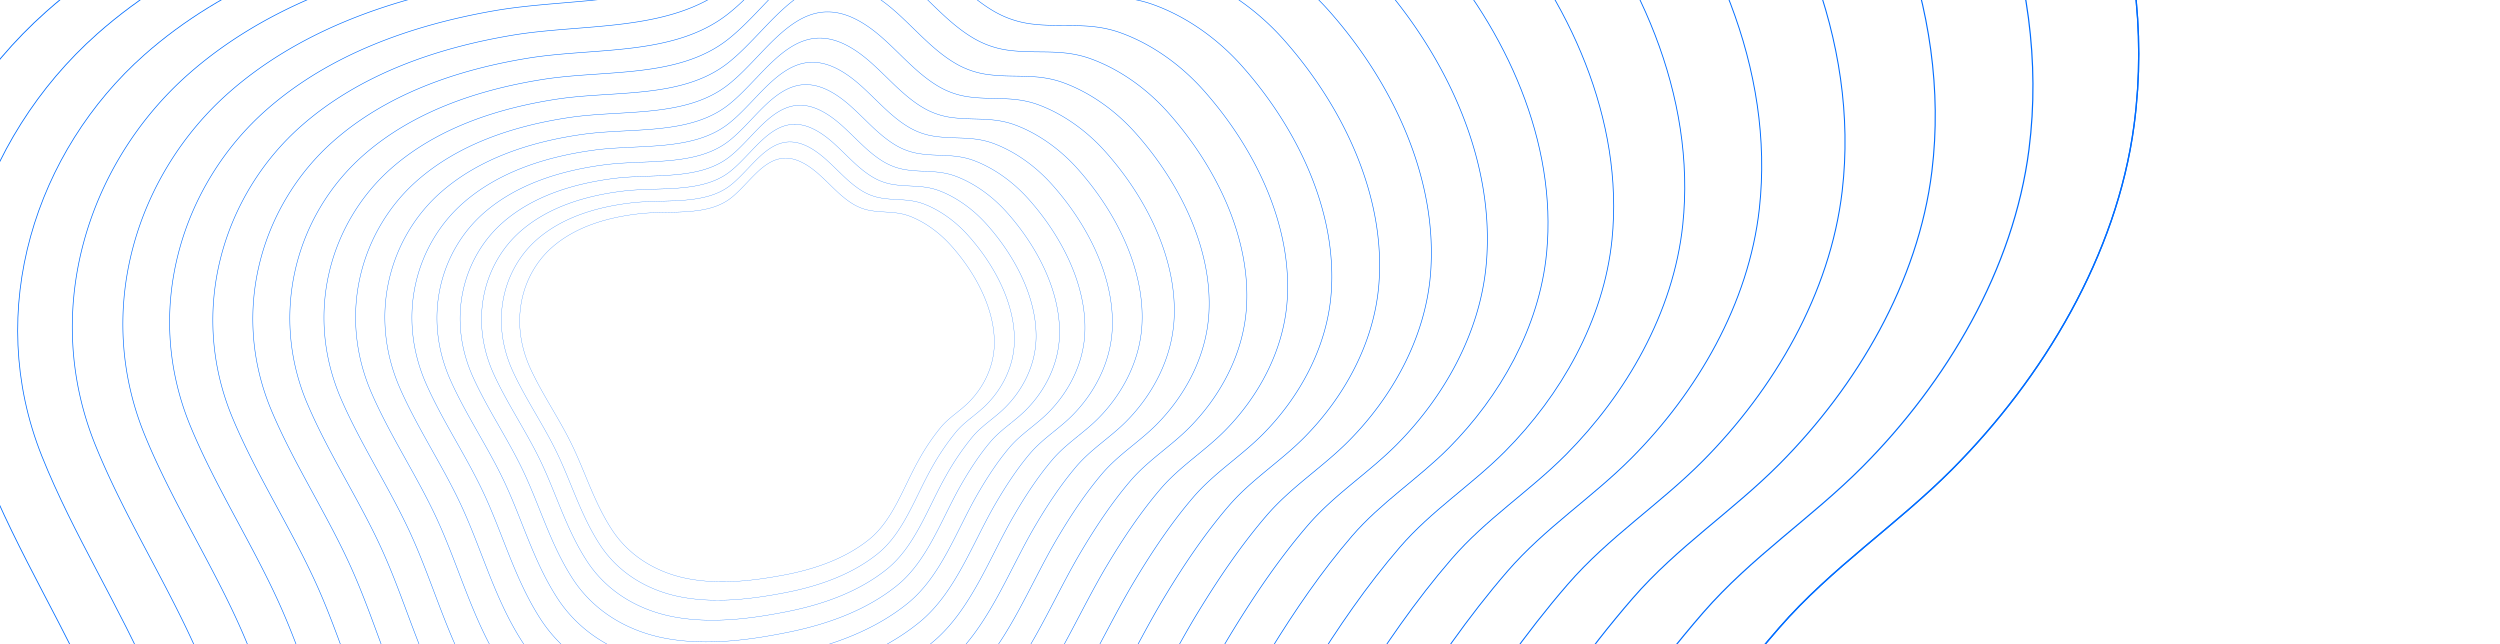 <svg xmlns="http://www.w3.org/2000/svg" xmlns:xlink="http://www.w3.org/1999/xlink" width="1920" height="494.828" viewBox="0 0 1920 494.828">
  <defs>
    <clipPath id="clip-path">
      <path id="Path_239" data-name="Path 239" d="M0,0H1920V494.828H0Z" transform="translate(0 -137.828)" fill="#fff"/>
    </clipPath>
  </defs>
  <g id="Mask_Group_21" data-name="Mask Group 21" transform="translate(0 137.828)" clip-path="url(#clip-path)">
    <g id="Group_339" data-name="Group 339" transform="translate(1977.519 16.719) rotate(135)">
      <path id="Path_215" data-name="Path 215" d="M164.342,967.84C125.2,924.662,78.042,898.2,49.23,844.832,19.278,789.363,7.042,724.254,11.23,661.6c9.613-144.281,69.723-291.24,186.9-380.931,79.79-61.071,186.057-87.783,285.541-88.071,60.33-.165,118.861,12.126,180.166,7.855,64.12-4.45,127.664-15.615,190.37-29.43,140.71-30.982,289.358-91.3,434.765-79.035,145.682,12.291,285.8,65.219,413.575,134.311,119.754,64.738,248.475,143.526,337.672,247.912,80.133,93.77,122.363,210.8,90.667,331.877-31.916,121.868-105.732,227.175-155.364,341.764-43.4,100.211-68.364,207.8-114.178,306.937-85.722,185.521-292.173,281.036-490.316,269.953-146.918-8.226-285.952-66.812-409.153-144.583-115-72.607-217.74-186.9-359.919-202.194-153.235-16.494-364.795,54.589-383.39-169.523-4.848-58.462,2.445-118.819-15.258-174.755C194.829,1006.952,180.89,986.092,164.342,967.84Z" transform="translate(0 0)" fill="none" stroke="#006cff" stroke-miterlimit="10" stroke-width="1"/>
      <path id="Path_216" data-name="Path 216" d="M164.342,967.84C125.2,924.662,78.042,898.2,49.23,844.832,19.278,789.363,7.042,724.254,11.23,661.6c9.613-144.281,69.723-291.24,186.9-380.931,79.79-61.071,186.057-87.783,285.541-88.071,60.33-.165,118.861,12.126,180.166,7.855,64.12-4.45,127.664-15.615,190.37-29.43,140.71-30.982,289.358-91.3,434.765-79.035,145.682,12.291,285.8,65.219,413.575,134.311,119.754,64.738,248.475,143.526,337.672,247.912,80.133,93.77,122.363,210.8,90.667,331.877-31.916,121.868-105.732,227.175-155.364,341.764-43.4,100.211-68.364,207.8-114.178,306.937-85.722,185.521-292.173,281.036-490.316,269.953-146.918-8.226-285.952-66.812-409.153-144.583-115-72.607-217.74-186.9-359.919-202.194-153.235-16.494-364.795,54.589-383.39-169.523-4.848-58.462,2.445-118.819-15.258-174.755C194.829,1006.952,180.89,986.092,164.342,967.84Z" transform="translate(0 0)" fill="none" stroke="#006cff" stroke-miterlimit="10" stroke-width="1"/>
      <path id="Path_217" data-name="Path 217" d="M158.232,910.573c-36.008-40.142-79.378-64.752-105.9-114.4-27.562-51.568-38.81-112.118-34.965-170.388,8.858-134.173,64.148-270.86,171.953-354.275,73.4-56.787,171.157-81.63,262.688-81.891,55.51-.165,109.357,11.261,165.76,7.306,59-4.147,117.446-14.53,175.139-27.384,129.449-28.812,266.2-84.9,399.993-73.5,134.008,11.44,262.922,60.659,380.478,124.917,110.168,60.206,228.589,133.473,310.658,230.553,73.72,87.206,112.571,196.055,83.416,308.64-29.361,113.34-97.272,211.285-142.935,317.854-39.936,93.194-62.9,193.24-105.045,285.445-78.87,172.53-268.8,261.37-451.094,251.042-135.162-7.649-263.073-62.115-376.413-134.448C786.169,1412.522,691.643,1306.24,560.834,1292c-140.971-15.34-335.612,50.771-352.709-157.643-4.463-54.37,2.238-110.511-14.049-162.519C186.289,946.952,173.462,927.561,158.232,910.573Z" transform="translate(79.033 53.064)" fill="none" stroke="#006cff" stroke-miterlimit="10" stroke-width="0.925"/>
      <path id="Path_218" data-name="Path 218" d="M152.624,857.337C119.486,820,79.591,797.117,55.187,750.946,29.836,702.976,19.481,646.67,23.024,592.479,31.168,467.7,82.049,340.571,181.217,263.006c67.54-52.818,157.478-75.917,241.677-76.164,51.06-.151,100.609,10.478,152.493,6.8,54.287-3.859,108.053-13.513,161.131-25.461,119.094-26.793,244.918-78.966,367.995-68.364,123.3,10.63,241.9,56.416,350.045,116.169,101.365,55.99,210.3,124.135,285.8,214.416,67.828,81.108,103.576,182.336,76.741,287.037-27.013,105.4-89.485,196.495-131.5,295.607-36.736,86.671-57.872,179.713-96.641,265.463-72.566,160.445-247.307,243.064-415.017,233.478-124.34-7.114-242.02-57.776-346.3-125.055-97.341-62.788-184.3-161.639-304.63-174.879-129.71-14.255-308.763,47.215-324.5-146.615-4.106-50.552,2.06-102.766-12.923-151.134C178.429,891.162,166.632,873.117,152.624,857.337Z" transform="translate(151.741 102.414)" fill="none" stroke="#006cff" stroke-miterlimit="10" stroke-width="0.856"/>
      <path id="Path_219" data-name="Path 219" d="M147.454,807.81c-30.488-34.731-67.2-56-89.65-98.948-23.319-44.605-32.836-96.97-29.581-147.371,7.485-116.046,54.3-234.261,145.531-306.4,62.129-49.124,144.871-70.616,222.354-70.85,46.968-.137,92.548,9.75,140.285,6.331,49.934-3.584,99.415-12.566,148.25-23.676,109.563-24.926,225.307-73.445,338.537-63.571,113.436,9.888,222.546,52.461,322.057,108.025,93.248,52.077,193.473,115.441,262.935,199.42,62.39,75.423,95.281,169.564,70.6,266.946-24.857,98.014-82.331,182.734-120.976,274.9-33.8,80.614-53.244,167.147-88.909,246.882-66.757,149.225-227.518,226.062-381.81,217.135-114.411-6.619-222.67-53.738-318.61-116.292-89.54-58.394-169.55-150.323-280.253-162.629-119.328-13.28-284.071,43.905-298.546-136.357-3.777-47.022,1.909-95.583-11.893-140.559C171.185,839.273,160.336,822.491,147.454,807.81Z" transform="translate(218.642 148.315)" fill="none" stroke="#006cff" stroke-miterlimit="10" stroke-width="0.791"/>
      <path id="Path_220" data-name="Path 220" d="M142.706,761.766c-28.043-32.3-61.827-52.09-82.468-92.026-21.465-41.474-30.227-90.186-27.233-137.057C39.9,424.753,82.967,314.819,166.9,247.732c57.158-45.69,133.281-65.672,204.556-65.878,43.218-.137,85.16,9.064,129.078,5.878,45.937-3.337,91.449-11.7,136.384-22.028,100.788-23.168,207.289-68.3,311.455-59.121,104.359,9.2,204.734,48.794,296.28,100.472,85.791,48.437,178,107.366,241.91,185.453,57.4,70.149,87.659,157.7,64.944,248.255-22.852,91.161-75.739,169.948-111.294,255.671-31.092,74.956-48.973,155.432-81.795,229.592-61.415,138.788-209.321,210.241-351.268,201.946C901.9,1321.805,802.312,1278,714.048,1219.809c-82.385-54.3-155.982-139.8-257.841-151.244-109.783-12.346-261.343,40.829-274.664-126.812-3.474-43.727,1.758-88.9-10.932-130.727C164.542,791.018,154.558,775.417,142.706,761.766Z" transform="translate(280.177 190.995)" fill="none" stroke="#006cff" stroke-miterlimit="10" stroke-width="0.732"/>
      <path id="Path_221" data-name="Path 221" d="M138.321,718.919c-25.8-30.034-56.869-48.437-75.876-85.572-19.735-38.576-27.8-83.882-25.036-127.457C43.754,405.514,83.36,303.27,160.6,240.88c52.584-42.49,122.61-61.071,188.186-61.277,39.758-.11,78.334,8.432,118.737,5.466,42.271-3.09,84.143-10.863,125.48-20.476,92.74-21.547,190.7-63.516,286.543-54.974,96.009,8.542,188.364,45.374,272.576,93.427,78.925,45.045,163.768,99.854,222.56,172.475,52.8,65.233,80.641,146.657,59.753,230.883-21.039,84.775-69.682,158.041-102.395,237.763-28.606,69.723-45.059,144.556-75.258,213.537-56.5,129.051-192.567,195.506-323.155,187.788-96.833-5.713-188.461-46.473-269.665-100.582-75.793-50.5-143.512-130.012-237.213-140.655-100.994-11.481-240.427,37.972-252.691-117.941-3.186-40.664,1.607-82.66-10.053-121.566C158.412,746.138,149.225,731.622,138.321,718.919Z" transform="translate(336.803 230.697)" fill="none" stroke="#006cff" stroke-miterlimit="10" stroke-width="0.677"/>
      <path id="Path_222" data-name="Path 222" d="M134.3,679.1C110.572,651.162,81.98,634.05,64.5,599.512c-18.155-35.885-25.571-78-23.044-118.545,5.837-93.344,42.285-188.433,113.34-246.456,48.382-39.51,112.8-56.8,173.134-56.979,36.571-.11,72.072,7.842,109.247,5.081,38.879-2.884,77.4-10.108,115.427-19.048,85.324-20.037,175.455-59.066,263.623-51.128,88.332,7.951,173.3,42.2,250.782,86.9,72.607,41.887,150.653,92.85,204.748,160.39,48.574,60.673,74.187,136.4,54.974,214.719-19.35,78.842-64.12,146.986-94.21,221.132-26.313,64.835-41.447,134.435-69.229,198.582-51.98,120.015-177.172,181.827-297.31,174.645-89.087-5.315-173.382-43.219-248.09-93.537-69.737-46.981-132.031-120.92-218.234-130.822-92.919-10.67-221.2,35.322-232.476-109.673-2.939-37.821,1.483-76.879-9.256-113.066C152.788,704.406,144.342,690.906,134.3,679.1Z" transform="translate(388.887 267.609)" fill="none" stroke="#006cff" stroke-miterlimit="10" stroke-width="0.626"/>
      <path id="Path_223" data-name="Path 223" d="M130.6,642.055c-21.836-25.983-48.135-41.9-64.216-74.022-16.713-33.358-23.539-72.539-21.2-110.236,5.37-86.808,38.906-175.249,104.262-229.207,44.509-36.75,103.8-52.818,159.291-53,33.646-.1,66.3,7.293,100.5,4.738,35.775-2.692,71.22-9.407,106.2-17.716,78.5-18.649,161.42-54.933,242.542-47.558,81.259,7.4,159.429,39.249,230.7,80.82,66.812,38.947,138.609,86.354,188.378,149.17,44.688,56.416,68.254,126.84,50.566,199.681-17.8,73.335-58.97,136.7-86.657,205.641-24.211,60.3-38.137,125.041-63.694,184.684-47.833,111.623-163,169.111-273.524,162.436-81.96-4.958-159.525-40.2-228.246-87C511.341,966.8,454.032,898.042,374.723,888.827c-85.489-9.916-203.5,32.85-213.881-102-2.705-35.171,1.373-71.5-8.515-105.142C147.6,665.595,139.83,653.042,130.6,642.055Z" transform="translate(436.809 301.943)" fill="none" stroke="#006cff" stroke-miterlimit="10" stroke-width="0.579"/>
      <path id="Path_224" data-name="Path 224" d="M127.188,607.6C107.1,583.439,82.9,568.635,68.108,538.765c-15.367-31.037-21.643-67.471-19.5-102.532C53.551,355.509,84.4,273.261,144.533,223.08c40.952-34.182,95.487-49.124,146.547-49.288,30.955-.1,60.989,6.784,92.466,4.408,32.9-2.5,65.507-8.748,97.7-16.48,72.209-17.331,148.5-51.087,223.137-44.221,74.763,6.88,146.67,36.489,212.246,75.148,61.456,36.228,127.513,80.312,173.3,138.733,41.117,52.474,62.8,117.968,46.528,185.714-16.37,68.185-54.26,127.128-79.735,191.249-22.275,56.073-35.088,116.279-58.6,171.748C954.132,983.9,848.167,1037.362,746.486,1031.155c-75.409-4.6-146.753-37.382-209.98-80.9C477.481,909.616,424.745,845.674,351.781,837.1c-78.636-9.228-187.225,30.542-196.755-94.855-2.5-32.726,1.25-66.5-7.842-97.794A99.916,99.916,0,0,0,127.188,607.6Z" transform="translate(480.9 333.876)" fill="none" stroke="#006cff" stroke-miterlimit="10" stroke-width="0.536"/>
      <path id="Path_225" data-name="Path 225" d="M124.063,575.572C105.578,553.1,83.317,539.33,69.707,511.548,55.562,482.694,49.794,448.8,51.758,416.2c4.546-75.079,32.932-151.56,88.25-198.239,37.684-31.779,87.851-45.69,134.819-45.828,28.483-.1,56.128,6.3,85.077,4.093,30.268-2.321,60.275-8.144,89.884-15.327,66.441-16.123,136.618-47.517,205.284-41.131,68.776,6.4,134.929,33.948,195.272,69.9,56.539,33.688,117.309,74.681,159.429,129.01,37.835,48.808,57.776,109.714,42.806,172.709-15.065,63.42-49.92,118.229-73.349,177.872-20.49,52.145-32.287,108.135-53.916,159.731C884.841,925.535,787.362,975.235,693.8,969.467c-69.366-4.285-135.011-34.759-193.171-75.244-54.3-37.78-102.82-97.258-169.948-105.224-72.346-8.583-172.242,28.414-181.017-88.208-2.294-30.433,1.154-61.841-7.21-90.955A93.28,93.28,0,0,0,124.063,575.572Z" transform="translate(521.462 363.565)" fill="none" stroke="#006cff" stroke-miterlimit="10" stroke-width="0.496"/>
      <path id="Path_226" data-name="Path 226" d="M121.17,545.768c-17-20.9-37.478-33.7-50-59.533-13.005-26.849-18.32-58.353-16.507-88.675,4.175-69.833,30.282-140.957,81.191-184.368,34.649-29.554,80.82-42.49,124.025-42.628,26.217-.082,51.637,5.878,78.265,3.8,27.865-2.156,55.455-7.553,82.7-14.241,61.113-15,125.686-44.193,188.859-38.247,63.282,5.947,124.134,31.559,179.644,65,52.021,31.339,107.929,69.462,146.685,119.987,34.8,45.388,53.147,102.024,39.387,160.624-13.871,58.984-45.938,109.948-67.485,165.4-18.856,48.506-29.705,100.568-49.6,148.552C821.1,871.231,731.4,917.47,645.339,912.1c-63.818-3.983-124.217-32.342-177.735-69.985-49.948-35.129-94.581-90.447-156.339-97.849C244.7,736.275,152.8,770.69,144.723,662.225c-2.1-28.3,1.057-57.514-6.633-84.583A87.185,87.185,0,0,0,121.17,545.768Z" transform="translate(558.784 391.186)" fill="none" stroke="#006cff" stroke-miterlimit="10" stroke-width="0.459"/>
      <path id="Path_227" data-name="Path 227" d="M118.527,518.05c-15.642-19.433-34.484-31.339-46.006-55.358-11.975-24.967-16.864-54.274-15.189-82.468,3.845-64.944,27.865-131.1,74.695-171.459,31.888-27.493,74.352-39.524,114.109-39.647,24.116-.069,47.5,5.452,72,3.543,25.626-2,51.019-7.031,76.082-13.252,56.224-13.939,115.634-41.09,173.752-35.569,58.215,5.535,114.205,29.348,165.279,60.454,47.846,29.142,99.291,64.6,134.942,111.582,32.026,42.2,48.9,94.883,36.228,149.376C891.678,500.1,862.179,547.508,842.334,599.09c-17.345,45.1-27.315,93.523-45.622,138.142-34.264,83.512-116.773,126.5-195.959,121.511-58.709-3.708-114.274-30.076-163.507-65.082-45.965-32.671-87.013-84.116-143.841-91.01-61.236-7.416-145.778,24.569-153.207-76.3-1.936-26.313.975-53.477-6.111-78.65A81.421,81.421,0,0,0,118.527,518.05Z" transform="translate(593.11 416.871)" fill="none" stroke="#006cff" stroke-miterlimit="10" stroke-width="0.424"/>
      <path id="Path_228" data-name="Path 228" d="M116.078,492.286c-14.392-18.073-31.724-29.142-42.326-51.486-11.014-23.223-15.5-50.469-13.967-76.7,3.529-60.4,25.64-121.91,68.721-159.456,29.334-25.571,68.391-36.75,104.977-36.873,22.179-.069,43.7,5.081,66.235,3.3,23.58-1.868,46.94-6.537,70-12.319,51.733-12.978,106.391-38.219,159.854-33.083,53.56,5.136,105.073,27.3,152.054,56.224,44.029,27.1,91.353,60.069,124.148,103.768,29.458,39.249,44.99,88.25,33.33,138.925-11.728,51-38.865,95.089-57.116,143.059C766.029,609.595,756.855,654.625,740,696.127c-31.518,77.647-107.421,117.638-180.276,113-54.013-3.447-105.128-27.961-150.42-60.522-42.284-30.391-80.064-78.224-132.333-84.638C220.629,657.057,142.844,686.816,136.019,593c-1.785-24.473.892-49.742-5.617-73.143A75.893,75.893,0,0,0,116.078,492.286Z" transform="translate(624.7 440.754)" fill="none" stroke="#006cff" stroke-miterlimit="10" stroke-width="0.392"/>
      <path id="Path_229" data-name="Path 229" d="M113.832,468.316c-13.239-16.809-29.183-27.1-38.934-47.888C64.763,398.839,60.629,373.5,62.044,349.111c3.255-56.169,23.594-113.381,63.228-148.3,26.985-23.772,62.925-34.168,96.585-34.278,20.394-.069,40.2,4.71,60.934,3.063,21.685-1.744,43.177-6.084,64.4-11.467,47.6-12.058,97.876-35.541,147.055-30.762,49.289,4.779,96.682,25.393,139.9,52.282,40.5,25.2,84.047,55.88,114.219,96.517,27.1,36.5,41.392,82.056,30.666,129.188C768.232,452.8,743.265,493.791,726.47,538.4c-14.681,39.016-23.113,80.9-38.618,119.493A166.945,166.945,0,0,1,522,762.975c-49.687-3.2-96.723-26-138.39-56.278-38.906-28.263-73.651-72.759-121.745-78.719-51.829-6.413-123.393,21.259-129.683-65.988-1.634-22.756.824-46.253-5.164-68.034A70.965,70.965,0,0,0,113.832,468.316Z" transform="translate(653.754 462.967)" fill="none" stroke="#006cff" stroke-miterlimit="10" stroke-width="0.363"/>
      <path id="Path_230" data-name="Path 230" d="M111.777,446.037C99.6,430.395,84.914,420.823,75.947,401.5c-9.311-20.078-13.129-43.658-11.824-66.345,2.994-52.227,21.7-105.443,58.16-137.909,24.83-22.111,57.9-31.779,88.868-31.888,18.773-.055,36.984,4.394,56.059,2.856,19.954-1.621,39.73-5.658,59.245-10.657,43.781-11.22,90.048-33.056,135.3-28.62,45.333,4.449,88.936,23.607,128.694,48.629,37.271,23.443,77.318,51.953,105.086,89.747,24.94,33.948,38.082,76.329,28.208,120.165-9.929,44.111-32.9,82.248-48.341,123.736-13.514,36.27-21.273,75.231-35.528,111.115-26.683,67.169-90.927,101.749-152.59,97.739-45.718-2.98-88.991-24.2-127.32-52.351-35.789-26.285-67.76-67.664-112.008-73.2-47.682-5.974-113.519,19.762-119.314-61.374-1.511-21.163.769-43.026-4.752-63.269A65.93,65.93,0,0,0,111.777,446.037Z" transform="translate(680.488 483.625)" fill="none" stroke="#006cff" stroke-miterlimit="10" stroke-width="0.336"/>
      <path id="Path_231" data-name="Path 231" d="M109.869,425.3c-11.206-14.53-24.706-23.443-32.96-41.419-8.57-18.663-12.071-40.6-10.877-61.689,2.76-48.574,19.968-98.055,53.518-128.254,22.838-20.572,53.257-29.568,81.74-29.65,17.276-.069,34.031,4.078,51.582,2.637,18.361-1.5,36.544-5.26,54.507-9.9,40.28-10.437,82.839-30.749,124.478-26.615,41.694,4.134,81.809,21.959,118.394,45.223,34.292,21.795,71.138,48.327,96.682,83.47,22.934,31.573,35.033,70.973,25.956,111.747-9.133,41.021-30.268,76.48-44.482,115.07-12.429,33.742-19.57,69.957-32.685,103.342-24.541,62.459-83.649,94.622-140.381,90.886-42.065-2.76-81.864-22.481-117.144-48.67-32.919-24.445-62.335-62.926-103.04-68.089-43.864-5.548-104.441,18.389-109.756-57.075-1.387-19.68.7-40-4.381-58.833A61.7,61.7,0,0,0,109.869,425.3Z" transform="translate(705.083 502.837)" fill="none" stroke="#006cff" stroke-miterlimit="10" stroke-width="0.31"/>
      <path id="Path_232" data-name="Path 232" d="M108.126,406.021C97.813,392.508,85.4,384.226,77.8,367.513c-7.9-17.373-11.11-37.753-10.012-57.377,2.541-45.182,18.361-91.2,49.234-119.286,21.012-19.117,49-27.48,75.2-27.577,15.889-.055,31.312,3.8,47.448,2.458,16.892-1.387,33.633-4.889,50.154-9.215,37.052-9.7,76.206-28.579,114.507-24.747,38.371,3.845,75.286,20.421,108.932,42.065,31.545,20.27,65.452,44.935,88.95,77.62,21.094,29.361,32.218,66.016,23.868,103.919-8.4,38.164-27.837,71.138-40.911,107.023-11.44,31.38-18,65.068-30.076,96.118-22.577,58.092-76.961,88-129.147,84.528-38.7-2.582-75.313-20.93-107.764-45.279-30.3-22.728-57.35-58.517-94.8-63.31-40.362-5.163-96.091,17.1-100.98-53.078-1.277-18.307.632-37.217-4.024-54.727A58,58,0,0,0,108.126,406.021Z" transform="translate(727.714 520.702)" fill="none" stroke="#006cff" stroke-miterlimit="10" stroke-width="0.287"/>
      <path id="Path_233" data-name="Path 233" d="M106.5,388.094c-9.476-12.58-20.9-20.284-27.892-35.83-7.251-16.136-10.217-35.1-9.2-53.353C71.733,256.9,86.3,214.094,114.7,187.987c19.323-17.784,45.072-25.571,69.188-25.653,14.612-.055,28.8,3.529,43.658,2.293,15.532-1.3,30.927-4.559,46.13-8.569,34.1-9.023,70.122-26.588,105.347-23.017,35.308,3.571,69.257,18.993,100.225,39.112,29.018,18.856,60.206,41.79,81.822,72.2,19.419,27.3,29.65,61.387,21.973,96.641-7.732,35.487-25.626,66.153-37.643,99.524-10.52,29.183-16.576,60.522-27.672,89.389-20.778,54.026-70.808,81.836-118.82,78.609-35.6-2.39-69.284-19.46-99.14-42.106-27.864-21.135-52.763-54.424-87.22-58.874-37.134-4.807-88.4,15.89-92.905-49.371-1.181-17.029.591-34.607-3.694-50.895A53.99,53.99,0,0,0,106.5,388.094Z" transform="translate(748.534 537.324)" fill="none" stroke="#006cff" stroke-miterlimit="10" stroke-width="0.266"/>
      <path id="Path_234" data-name="Path 234" d="M105.036,371.422C96.315,359.734,85.8,352.566,79.368,338.1c-6.674-15.01-9.393-32.644-8.473-49.618,2.156-39.071,15.546-78.883,41.68-103.164,17.785-16.549,41.474-23.772,63.653-23.855,13.445-.041,26.491,3.282,40.17,2.129,14.3-1.209,28.455-4.23,42.436-7.979,31.367-8.391,64.5-24.72,96.929-21.4,32.479,3.323,63.708,17.661,92.191,36.379,26.7,17.524,55.4,38.865,75.285,67.142,17.867,25.393,27.274,57.089,20.215,89.87-7.114,33.015-23.58,61.525-34.635,92.562-9.682,27.151-15.244,56.278-25.461,83.127-19.1,50.25-65.136,76.11-109.3,73.116-32.754-2.225-63.749-18.1-91.216-39.153C257.2,517.6,234.293,486.643,202.6,482.5c-34.168-4.463-81.328,14.791-85.475-45.91-1.071-15.834.549-32.177-3.392-47.325A50.329,50.329,0,0,0,105.036,371.422Z" transform="translate(767.678 552.774)" fill="none" stroke="#006cff" stroke-miterlimit="10" stroke-width="0.246"/>
      <path id="Path_235" data-name="Path 235" d="M103.674,355.915c-8.034-10.863-17.7-17.537-23.608-30.982-6.139-13.967-8.652-30.364-7.8-46.143,1.978-36.338,14.31-73.349,38.343-95.94,16.356-15.381,38.151-22.111,58.558-22.18,12.374-.054,24.376,3.049,36.956,1.978,13.143-1.126,26.176-3.942,39.044-7.416,28.853-7.8,59.341-23,89.17-19.913,29.883,3.1,58.613,16.425,84.83,33.839,24.555,16.3,50.95,36.146,69.257,62.431,16.425,23.621,25.091,53.106,18.595,83.594-6.551,30.694-21.685,57.226-31.875,86.08-8.9,25.242-14.022,52.337-23.415,77.3C434.15,525.3,391.81,549.361,351.16,546.559c-30.131-2.074-58.641-16.823-83.91-36.407-23.594-18.292-44.66-47.077-73.816-50.937C162,455.069,118.6,472.977,114.8,416.52c-1-14.722.494-29.925-3.131-44.015A47.272,47.272,0,0,0,103.674,355.915Z" transform="translate(785.299 567.141)" fill="none" stroke="#006cff" stroke-miterlimit="10" stroke-width="0.227"/>
      <path id="Path_236" data-name="Path 236" d="M102.421,341.5c-7.388-10.122-16.288-16.315-21.726-28.813-5.644-12.992-7.951-28.249-7.169-42.93,1.827-33.784,13.156-68.213,35.267-89.225,15.065-14.31,35.116-20.559,53.889-20.627,11.385-.041,22.426,2.843,33.99,1.84a203.768,203.768,0,0,0,35.926-6.894c26.546-7.265,54.6-21.383,82.042-18.512,27.48,2.884,53.916,15.272,78.032,31.463,22.591,15.161,46.885,33.619,63.722,58.064,15.12,21.973,23.085,49.384,17.1,77.744-6.015,28.538-19.941,53.216-29.307,80.051-8.2,23.47-12.909,48.67-21.547,71.893C406.46,499.02,367.5,521.391,330.117,518.8c-27.727-1.937-53.958-15.656-77.208-33.866-21.7-17.015-41.09-43.781-67.911-47.366-28.922-3.859-68.831,12.786-72.346-39.7-.906-13.706.467-27.837-2.884-40.938A43.642,43.642,0,0,0,102.421,341.5Z" transform="translate(801.508 580.512)" fill="none" stroke="#006cff" stroke-miterlimit="10" stroke-width="0.21"/>
      <path id="Path_237" data-name="Path 237" d="M101.263,328.083c-6.8-9.407-14.983-15.161-19.982-26.793-5.2-12.085-7.32-26.272-6.592-39.909,1.662-31.436,12.1-63.448,32.438-82.99,13.857-13.308,32.3-19.116,49.577-19.185,10.465-.041,20.627,2.637,31.271,1.717a185.408,185.408,0,0,0,33.056-6.413c24.418-6.757,50.222-19.886,75.464-17.221,25.3,2.678,49.618,14.214,71.8,29.265,20.792,14.1,43.136,31.257,58.627,54,13.912,20.435,21.231,45.924,15.738,72.305-5.548,26.547-18.361,49.481-26.972,74.448-7.54,21.822-11.865,45.265-19.817,66.867-14.887,40.4-50.731,61.209-85.132,58.805-25.5-1.8-49.632-14.557-71.014-31.5-19.968-15.807-37.808-40.7-62.486-44.042-26.6-3.6-63.324,11.893-66.551-36.928-.851-12.731.412-25.887-2.65-38.069A41.19,41.19,0,0,0,101.263,328.083Z" transform="translate(816.427 592.94)" fill="none" stroke="#006cff" stroke-miterlimit="10" stroke-width="0.194"/>
      <path id="Path_238" data-name="Path 238" d="M100.21,315.62c-6.248-8.748-13.774-14.1-18.389-24.926-4.779-11.234-6.729-24.431-6.07-37.121,1.538-29.224,11.138-59,29.856-77.167,12.744-12.373,29.719-17.785,45.608-17.853,9.627-.028,18.979,2.458,28.771,1.593a167.443,167.443,0,0,0,30.405-5.961c22.467-6.276,46.212-18.5,69.435-16.013,23.264,2.5,45.649,13.211,66.057,27.219,19.117,13.115,39.675,29.073,53.93,50.222,12.786,18.993,19.542,42.71,14.475,67.238-5.1,24.678-16.892,46.02-24.816,69.229-6.935,20.312-10.918,42.106-18.238,62.184-13.692,37.588-46.665,56.938-78.307,54.7-23.47-1.676-45.663-13.541-65.342-29.293-18.361-14.708-34.773-37.862-57.487-40.966-24.473-3.337-58.256,11.055-61.222-34.347-.783-11.838.384-24.074-2.444-35.4A38.084,38.084,0,0,0,100.21,315.62Z" transform="translate(830.141 604.498)" fill="none" stroke="#006cff" stroke-miterlimit="10" stroke-width="0.18"/>
    </g>
  </g>
</svg>
